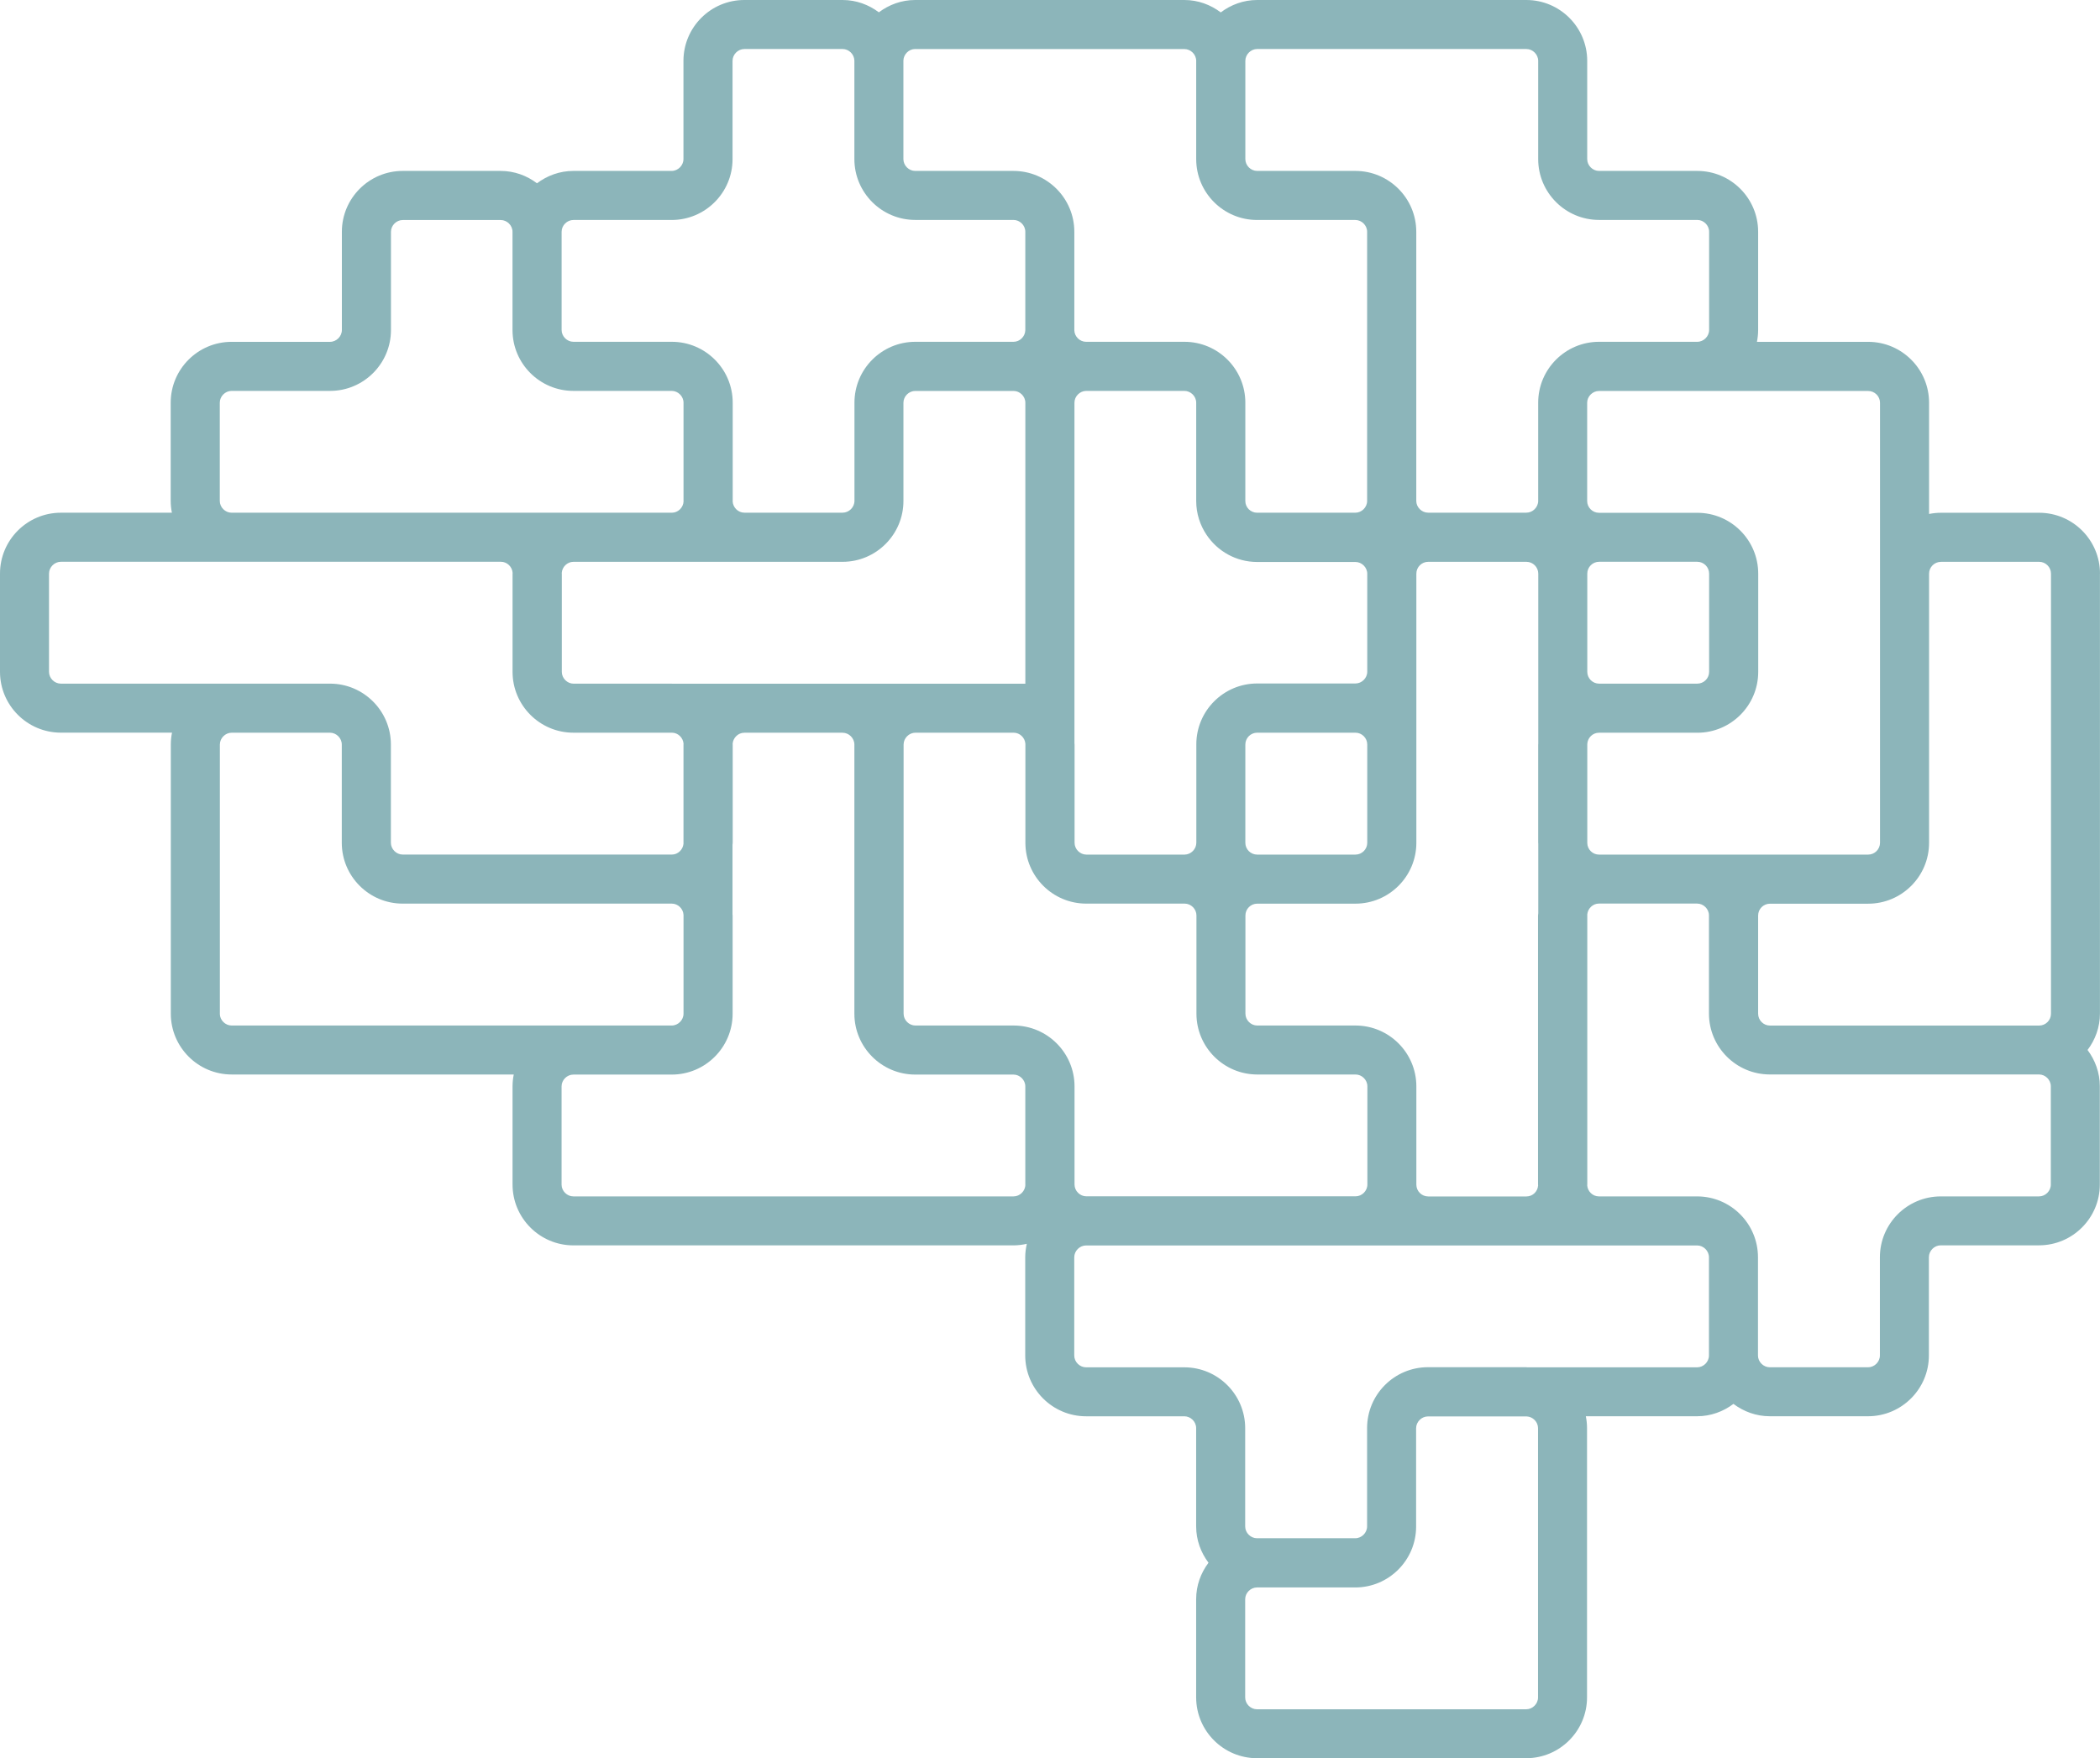 <?xml version="1.0" encoding="UTF-8"?>
<svg id="Layer_2" data-name="Layer 2" xmlns="http://www.w3.org/2000/svg" viewBox="0 0 525.21 439.79">
  <defs>
    <style>
      .cls-1 {
        fill: #8cb5ba;
        stroke-width: 0px;
      }
    </style>
  </defs>
  <g id="Layer_1-2" data-name="Layer 1">
    <path class="cls-1" d="M525.21,143.47c0-8.39-6.83-15.22-15.22-15.22h-24.57c-1.01,0-2,.11-2.96.3v-27.83c0-8.39-6.83-15.22-15.22-15.22h-27.83c.19-.96.3-1.94.3-2.96v-24.57c0-8.39-6.83-15.22-15.22-15.22h-24.57c-1.6,0-2.96-1.35-2.96-2.96V15.22c0-8.39-6.83-15.22-15.22-15.22h-67.32c-3.43,0-6.56,1.18-9.11,3.1-2.55-1.92-5.68-3.1-9.11-3.1h-67.32c-3.41,0-6.53,1.17-9.08,3.08-2.54-1.91-5.66-3.08-9.08-3.08h-24.57c-8.39,0-15.22,6.83-15.22,15.22v24.57c0,1.6-1.36,2.96-2.96,2.96h-24.57c-3.42,0-6.55,1.18-9.1,3.09-2.55-1.92-5.67-3.09-9.1-3.09h-24.48c-8.39,0-15.22,6.83-15.22,15.22v24.57c0,1.6-1.36,2.96-2.96,2.96h-24.63c-8.39,0-15.22,6.83-15.22,15.22v24.57c0,1.01.11,2,.3,2.95H15.22c-8.39,0-15.22,6.83-15.22,15.22v24.57c0,8.39,6.83,15.22,15.22,15.22h27.8c-.19.96-.3,1.94-.3,2.96v67.32c0,8.39,6.83,15.22,15.22,15.22h70.55c-.19.96-.3,1.94-.3,2.95v24.57c0,8.39,6.83,15.22,15.22,15.22h110.07c1.15,0,2.26-.15,3.33-.39-.24,1.08-.4,2.2-.4,3.35v24.57c0,8.39,6.83,15.22,15.22,15.22h24.57c1.6,0,2.96,1.35,2.96,2.96v24.57c0,3.43,1.18,6.56,3.09,9.1-1.92,2.55-3.09,5.68-3.09,9.1v24.57c0,8.39,6.83,15.22,15.22,15.22h67.32c8.39,0,15.22-6.83,15.22-15.22v-67.38c0-1-.11-1.98-.3-2.93h27.83c3.42,0,6.55-1.18,9.09-3.09,2.54,1.91,5.67,3.09,9.09,3.09h24.57c8.39,0,15.22-6.83,15.22-15.22v-24.57c0-1.6,1.36-2.96,2.96-2.96h24.57c8.4,0,15.22-6.83,15.22-15.22v-24.57c0-3.41-1.17-6.53-3.07-9.07,1.92-2.55,3.1-5.68,3.1-9.11v-110.07ZM485.42,140.52h24.57c1.63,0,2.96,1.33,2.96,2.96v110.07c0,1.63-1.33,2.96-2.96,2.96h-67.32c-1.63,0-2.96-1.33-2.96-2.96v-24.57c0-1.63,1.33-2.95,2.96-2.95h24.57c8.39,0,15.22-6.83,15.22-15.22v-67.32c0-1.63,1.33-2.96,2.96-2.96ZM470.19,100.72v110.07c0,1.63-1.33,2.96-2.96,2.96h-67.32c-1.59,0-2.88-1.27-2.93-2.85v-24.78c.06-1.58,1.34-2.85,2.93-2.85h24.6c8.39,0,15.22-6.83,15.22-15.22v-24.57c0-8.39-6.83-15.22-15.22-15.22h-24.6c-1.63,0-2.96-1.33-2.96-2.95v-24.57c0-1.6,1.36-2.95,2.96-2.95h67.32c1.63,0,2.96,1.33,2.96,2.95ZM268.74,296.29v-24.57c0-8.39-6.83-15.22-15.22-15.22h-24.57c-1.6,0-2.96-1.35-2.96-2.96v-67.32c0-1.6,1.36-2.96,2.96-2.96h24.57c1.55,0,2.84,1.27,2.93,2.8v24.73c0,8.39,6.83,15.22,15.22,15.22h24.57s.03,0,.05,0c1.59,0,2.94,1.35,2.94,2.95v24.57c0,8.39,6.83,15.22,15.22,15.22h24.57c1.6,0,2.96,1.35,2.96,2.95v24.57c0,1.6-1.36,2.95-2.96,2.95h-67.32c-1.6,0-2.96-1.35-2.96-2.95ZM168.04,171h-24.57c-1.6,0-2.96-1.35-2.96-2.95v-24.57c0-.06-.02-.11-.02-.17.1-1.52,1.38-2.79,2.92-2.79h67.32c8.39,0,15.22-6.83,15.22-15.22v-24.57c0-1.6,1.36-2.95,2.96-2.95h24.57c1.6,0,2.96,1.35,2.96,2.95v70.28h-88.4ZM314.42,213.75c-1.63,0-2.96-1.33-2.96-2.96v-24.57c0-1.63,1.33-2.96,2.96-2.96h24.57c1.63,0,2.96,1.33,2.96,2.96v24.57c0,1.63-1.33,2.96-2.96,2.96h-24.57ZM271.64,97.77h24.57c1.6,0,2.96,1.35,2.96,2.95v24.57c0,3.16.97,6.09,2.62,8.53,2.74,4.06,7.37,6.74,12.63,6.74h24.57c1.6,0,2.96,1.35,2.96,2.96v24.48c0,1.6-1.36,2.95-2.96,2.95h-24.57c-8.39,0-15.22,6.83-15.22,15.22v24.62h0c0,1.6-1.34,2.94-2.92,2.96,0,0,0,0,0,0h-24.57c-1.6,0-2.96-1.35-2.96-2.96v-24.57c0-.11-.03-.21-.03-.31v-85.19c0-1.59,1.33-2.92,2.92-2.95,0,0,0,0,.01,0ZM354.23,296.29v-24.57c0-8.39-6.83-15.22-15.22-15.22h-24.57c-1.6,0-2.96-1.35-2.96-2.96v-24.57c0-1.63,1.33-2.95,2.96-2.95h24.57c8.39,0,15.22-6.83,15.22-15.22v-67.32c0-1.63,1.33-2.96,2.96-2.96h24.57c1.63,0,2.96,1.33,2.96,2.96v42.54c0,.07-.02.14-.02.21v24.57c0,.07.02.14.02.21v17.4c0,.19-.06.38-.06.57v67.32c0,.07.02.13.02.19-.1,1.53-1.35,2.76-2.92,2.76h-24.57c-1.63,0-2.96-1.33-2.96-2.95ZM427.45,143.47v24.57c0,1.63-1.33,2.95-2.96,2.95h-24.55c-1.63,0-2.96-1.33-2.96-2.95v-24.57c0-1.63,1.33-2.96,2.96-2.96h24.55c1.63,0,2.96,1.33,2.96,2.96ZM311.46,15.22c0-1.6,1.36-2.96,2.96-2.96h67.32c1.6,0,2.96,1.35,2.96,2.96v24.57c0,8.39,6.83,15.22,15.22,15.22h24.57c1.6,0,2.96,1.35,2.96,2.95v24.57c0,1.6-1.36,2.96-2.96,2.96h-24.57c-8.39,0-15.22,6.83-15.22,15.22v24.57c0,1.6-1.36,2.95-2.96,2.95h-24.57c-1.6,0-2.96-1.35-2.96-2.95V57.97c0-8.39-6.83-15.22-15.22-15.22h-24.57c-1.6,0-2.96-1.35-2.96-2.96V15.22ZM228.89,12.27h67.32c1.6,0,2.96,1.35,2.96,2.96v24.57c0,8.39,6.83,15.22,15.22,15.22h24.57c1.6,0,2.96,1.35,2.96,2.95v67.32c0,1.6-1.36,2.95-2.96,2.95h-24.57c-.8,0-1.54-.34-2.08-.87-.52-.53-.85-1.25-.85-2.03v-24.63c0-8.39-6.83-15.22-15.22-15.22h-24.57s-.04,0-.06,0c-1.56-.01-2.88-1.32-2.92-2.88,0-.02,0-.04,0-.07v-24.57c0-8.39-6.83-15.22-15.22-15.22h-24.57c-1.6,0-2.96-1.35-2.96-2.96V15.22s0-.04,0-.07c.04-1.57,1.37-2.89,2.94-2.89ZM140.46,57.97c0-1.6,1.36-2.95,2.96-2.95h24.57c8.39,0,15.22-6.83,15.22-15.22V15.22c0-1.6,1.36-2.96,2.96-2.96h24.57c1.57,0,2.9,1.32,2.94,2.89,0,.02,0,.04,0,.07v24.57c0,8.39,6.83,15.22,15.22,15.22h24.57c1.6,0,2.96,1.35,2.96,2.95v24.57s0,.04,0,.07c-.04,1.57-1.37,2.89-2.94,2.89h-24.57c-8.39,0-15.22,6.83-15.22,15.22v24.57c0,1.6-1.36,2.95-2.96,2.95h-24.57c-1.56,0-2.86-1.29-2.93-2.83,0-.04.01-.08.01-.12v-24.57c0-8.39-6.83-15.22-15.22-15.22h-24.61c-1.6,0-2.96-1.35-2.96-2.96v-24.57ZM54.97,125.29v-24.57c0-1.6,1.36-2.95,2.96-2.95h24.63c8.39,0,15.22-6.83,15.22-15.22v-24.57c0-1.6,1.36-2.95,2.96-2.95h24.48c1.6,0,2.96,1.35,2.96,2.95v24.57c0,8.39,6.83,15.22,15.22,15.22h24.59c1.6,0,2.96,1.35,2.96,2.95v24.57s.01.08.01.12c-.07,1.55-1.37,2.83-2.93,2.83H57.93c-1.6,0-2.96-1.35-2.96-2.95ZM12.26,168.04v-24.57c0-1.6,1.36-2.96,2.96-2.96h110.07c1.54,0,2.82,1.26,2.92,2.79,0,.06-.02.11-.02.17v24.57c0,8.39,6.83,15.22,15.22,15.22h24.63c1.54,0,2.82,1.26,2.92,2.79,0,.06-.02.11-.02.17v24.82c-.14,1.48-1.39,2.7-2.9,2.7h-67.32c-1.6,0-2.96-1.35-2.96-2.96v-24.57c0-8.39-6.83-15.22-15.22-15.22H15.22c-1.6,0-2.96-1.35-2.96-2.95ZM54.99,253.54v-67.32c0-1.6,1.36-2.96,2.96-2.96h24.57c1.6,0,2.96,1.35,2.96,2.96v24.57c0,8.39,6.83,15.22,15.22,15.22h67.32c1.55,0,2.86,1.28,2.93,2.83v24.7c0,1.6-1.36,2.96-2.96,2.96H57.94c-1.6,0-2.96-1.35-2.96-2.96ZM256.44,296.29c0,1.6-1.36,2.95-2.96,2.95h-110.07c-1.6,0-2.96-1.35-2.96-2.95v-24.57c0-1.6,1.36-2.95,2.96-2.95h24.6c8.39,0,15.22-6.83,15.22-15.22v-24.57c0-.09-.02-.17-.03-.26v-17.4c0-.18.05-.34.05-.52v-24.57c0-.06-.02-.11-.02-.17.1-1.52,1.38-2.79,2.92-2.79h24.57c1.6,0,2.96,1.35,2.96,2.96v67.32c0,8.39,6.83,15.22,15.22,15.22h24.57c1.6,0,2.96,1.35,2.96,2.95v24.57ZM384.66,357.19v67.38c0,1.6-1.36,2.95-2.96,2.95h-67.32c-1.6,0-2.96-1.35-2.96-2.95v-24.57c0-1.6,1.36-2.95,2.96-2.95h24.57c8.39,0,15.22-6.83,15.22-15.22v-24.6c0-1.6,1.36-2.96,2.96-2.96h24.7c1.54.07,2.83,1.37,2.83,2.93ZM424.45,341.99h-42.49c-.09,0-.17-.03-.26-.03h-24.57c-8.39,0-15.22,6.83-15.22,15.22v24.6c0,1.6-1.36,2.96-2.96,2.96h-24.57c-1.6,0-2.96-1.35-2.96-2.96v-24.57c0-8.39-6.83-15.22-15.22-15.22h-24.57c-1.6,0-2.96-1.35-2.96-2.95v-24.57c0-1.6,1.36-2.96,2.96-2.96h152.82c1.6,0,2.96,1.35,2.96,2.96v24.57c0,1.6-1.36,2.95-2.96,2.95ZM512.91,296.29c0,1.6-1.36,2.95-2.96,2.95h-24.57c-8.39,0-15.22,6.83-15.22,15.22v24.57c0,1.6-1.36,2.95-2.96,2.95h-24.57c-1.6,0-2.96-1.35-2.96-2.95v-24.57c0-8.39-6.83-15.22-15.22-15.22h-24.57c-1.54,0-2.82-1.25-2.92-2.77,0-.06.02-.12.02-.19v-67.6c.15-1.47,1.4-2.68,2.9-2.68h24.57c1.6,0,2.96,1.35,2.96,2.95v24.57c0,8.39,6.83,15.22,15.22,15.22h67.32c1.6,0,2.96,1.35,2.96,2.95v24.57Z"/>
  </g>
</svg>